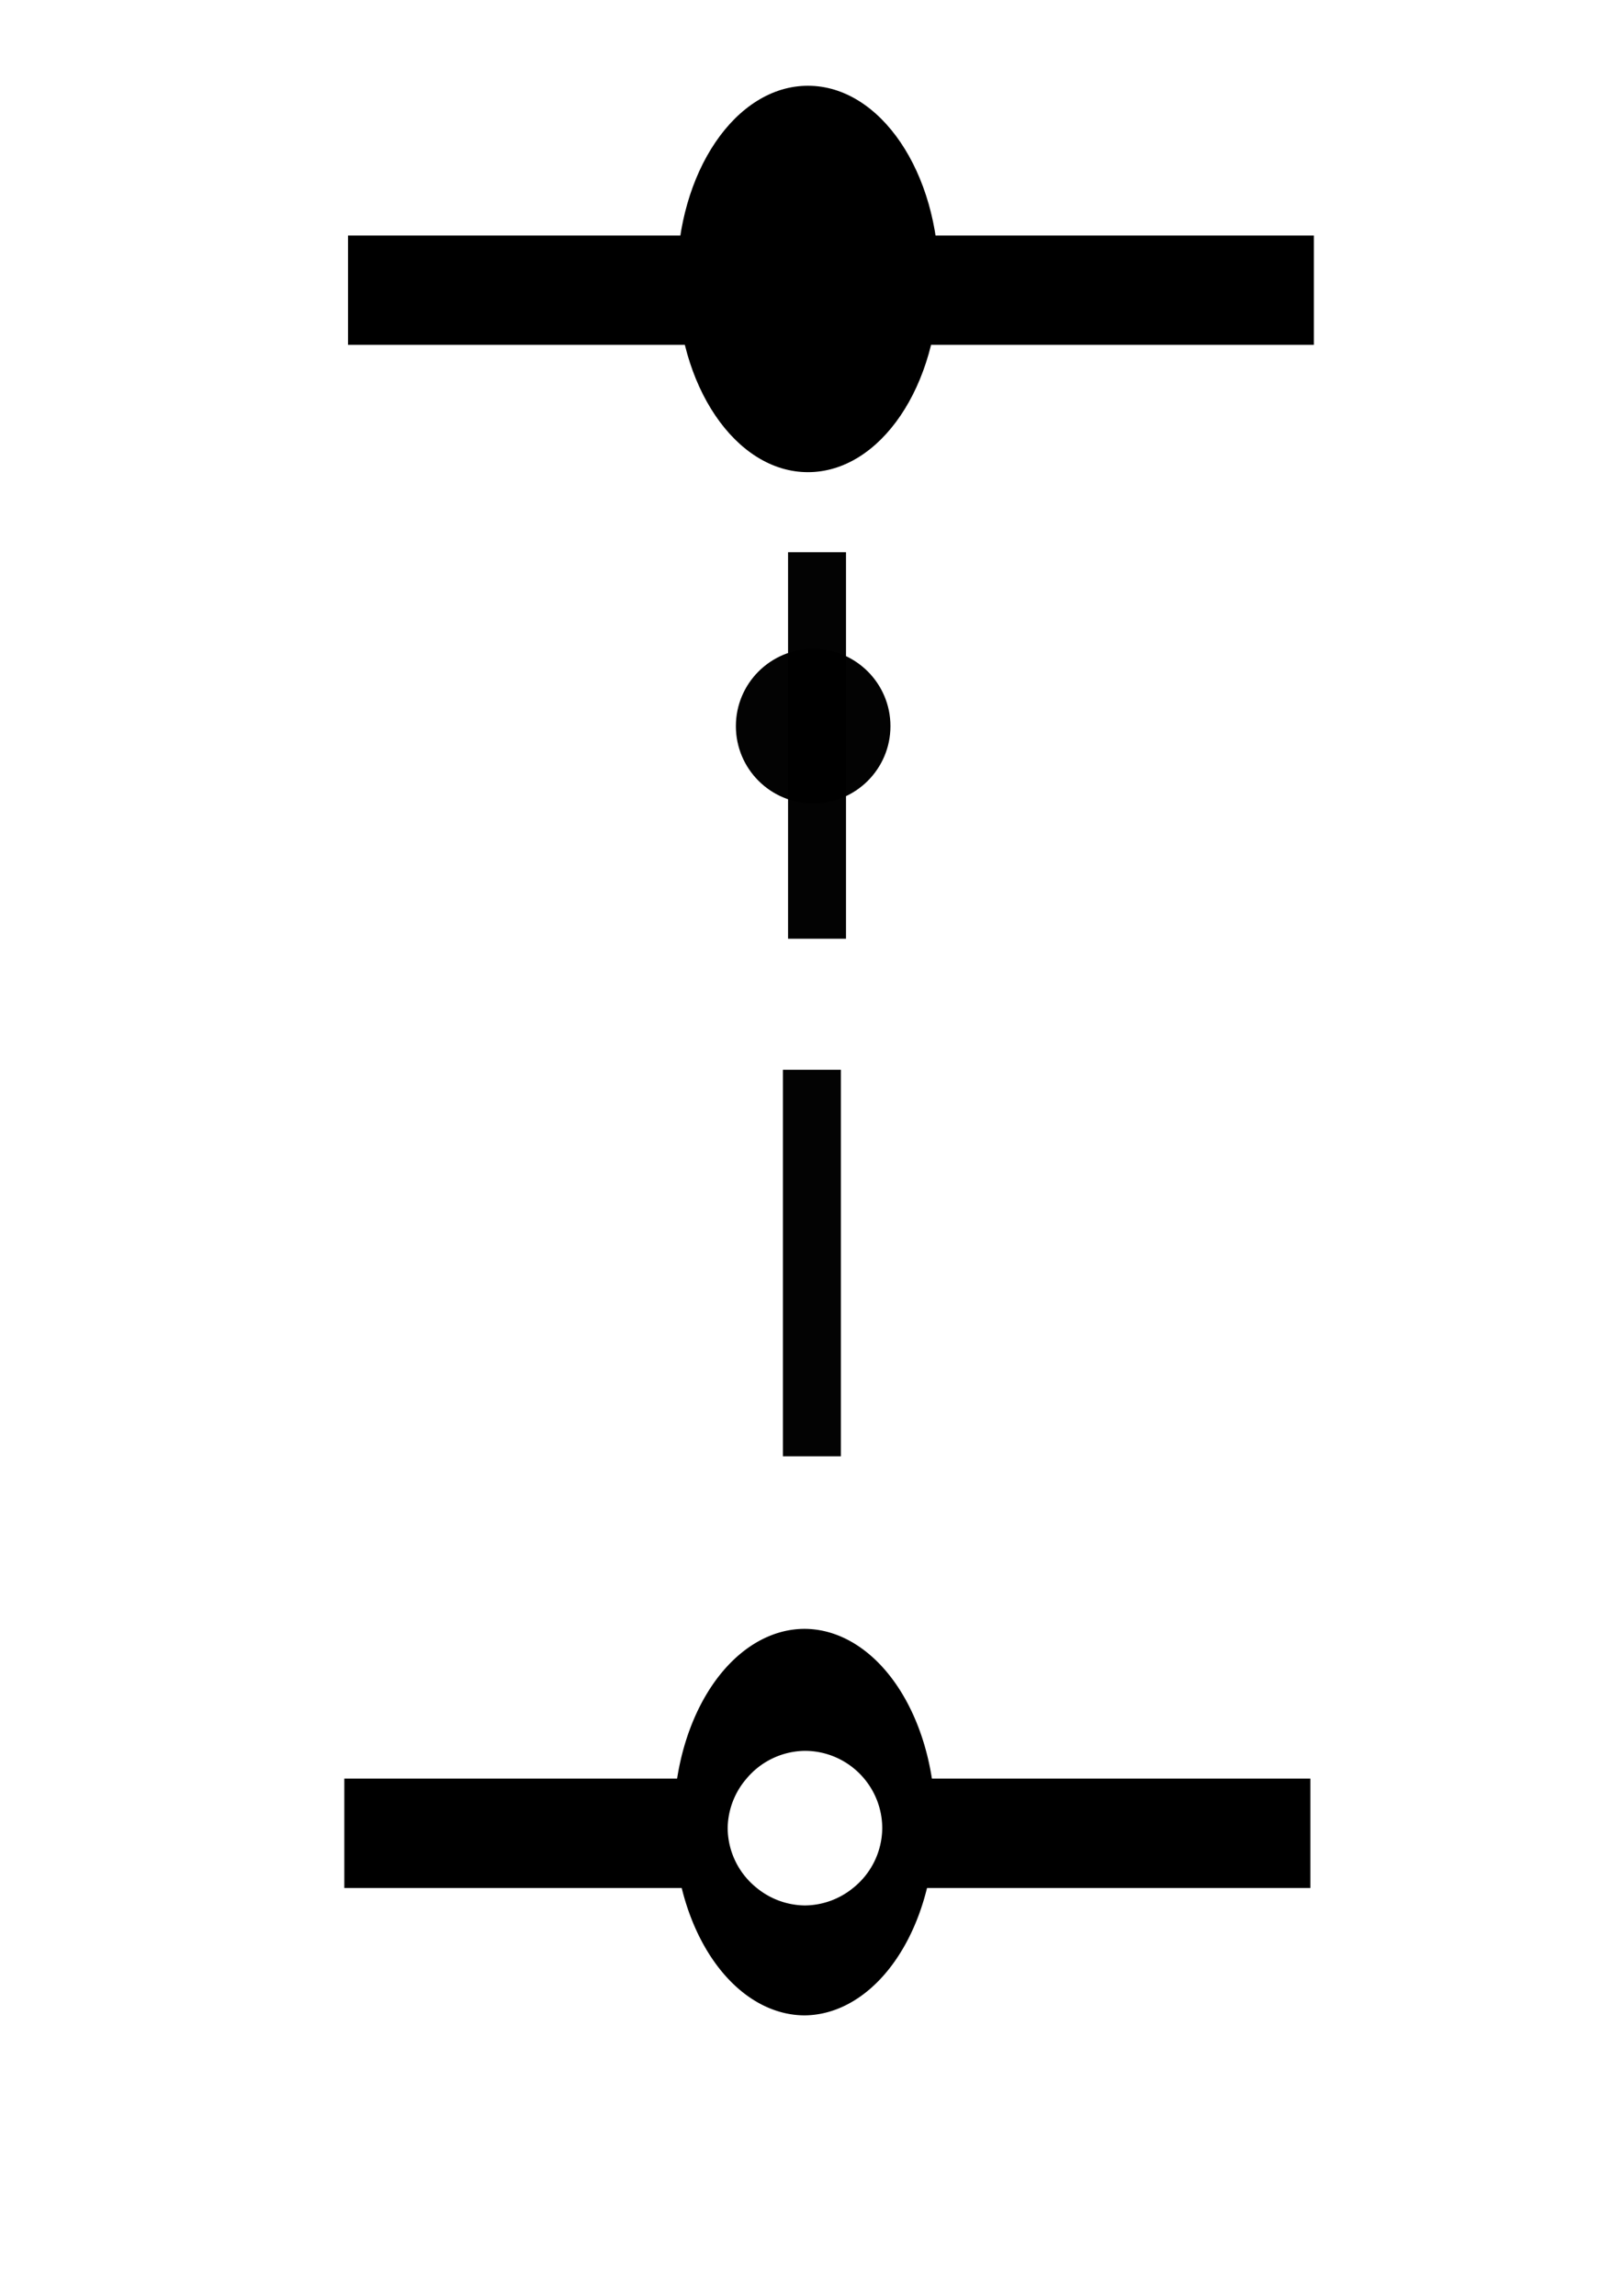 <?xml version="1.0" encoding="UTF-8" standalone="no"?>
<!-- Created with Inkscape (http://www.inkscape.org/) -->

<svg
   width="210mm"
   height="297mm"
   viewBox="0 0 210 297"
   version="1.1"
   id="svg1"
   inkscape:version="1.3.1 (9b9bdc1480, 2023-11-25, custom)"
   sodipodi:docname="workstation1.svg"
   xmlns:inkscape="http://www.inkscape.org/namespaces/inkscape"
   xmlns:sodipodi="http://sodipodi.sourceforge.net/DTD/sodipodi-0.dtd"
   xmlns="http://www.w3.org/2000/svg"
   xmlns:svg="http://www.w3.org/2000/svg">
  <sodipodi:namedview
     id="namedview1"
     pagecolor="#505050"
     bordercolor="#eeeeee"
     borderopacity="1"
     inkscape:showpageshadow="0"
     inkscape:pageopacity="0"
     inkscape:pagecheckerboard="0"
     inkscape:deskcolor="#505050"
     inkscape:document-units="mm"
     inkscape:zoom="0.35171597"
     inkscape:cx="102.35532"
     inkscape:cy="592.80788"
     inkscape:window-width="1850"
     inkscape:window-height="1011"
     inkscape:window-x="70"
     inkscape:window-y="32"
     inkscape:window-maximized="1"
     inkscape:current-layer="layer1" />
  <defs
     id="defs1" />
  <g
     inkscape:label="Layer 1"
     inkscape:groupmode="layer"
     id="layer1">
    <rect
       style="fill:#000000;fill-opacity:0.988;stroke-width:0.055"
       id="rect1-7-8"
       width="7.5"
       height="50"
       x="101.304"
       y="138.394" />
    <g
       id="g3"
       transform="matrix(0.5,0,0,0.5,55.617,44.722)">
      <rect
         style="fill:#000000;fill-opacity:0.988;stroke-width:0.111"
         id="rect1-7"
         width="15"
         height="100"
         x="92.697"
         y="53.434" />
      <circle
         style="fill:#000000;fill-opacity:0.988;stroke-width:0.204"
         id="path1-5"
         cx="99.197"
         cy="98.434"
         r="20" />
    </g>
    <g
       inkscape:label="Layer 1"
       id="layer1-6"
       transform="matrix(0.786,0,0,1.186,25.918,-81.062)">
      <rect
         style="fill:#000000;stroke-width:0.265"
         id="rect1-12"
         width="158.993"
         height="11.928"
         x="24.317"
         y="94.036" />
      <ellipse
         style="fill:#000000;stroke-width:0.265"
         id="path1-93"
         cx="100.03"
         cy="98.778"
         rx="21.554"
         ry="21.074" />
    </g>
    <path
       id="path10"
       style="stroke-width:0.265"
       d="M 104.076,210.719 A 16.946,25 0 0 0 87.61,230.095 H 44.551 v 14.151 h 43.656 a 16.946,25 0 0 0 15.87,16.474 16.946,25 0 0 0 15.87,-16.474 h 49.605 v -14.151 h -48.972 a 16.946,25 0 0 0 -16.502,-19.376 z m 0.077,15.781 a 10,10 0 0 1 7.663,3.595 10,10 0 0 1 2.337,6.405 10,10 0 0 1 -3.777,7.745 10,10 0 0 1 -6.223,2.255 10,10 0 0 1 -6.223,-2.255 10,10 0 0 1 -3.777,-7.745 10,10 0 0 1 2.438,-6.405 10,10 0 0 1 7.562,-3.595 z m -16.903,11.82 a 16.946,25 0 0 0 0.038,0.492 16.946,25 0 0 1 -0.038,-0.492 z m 33.652,0 a 16.946,25 0 0 1 -0.038,0.492 16.946,25 0 0 0 0.038,-0.492 z m -33.302,2.958 a 16.946,25 0 0 0 0.083,0.473 16.946,25 0 0 1 -0.083,-0.473 z m 32.953,0 a 16.946,25 0 0 1 -0.083,0.473 16.946,25 0 0 0 0.083,-0.473 z" />
  </g>
</svg>
